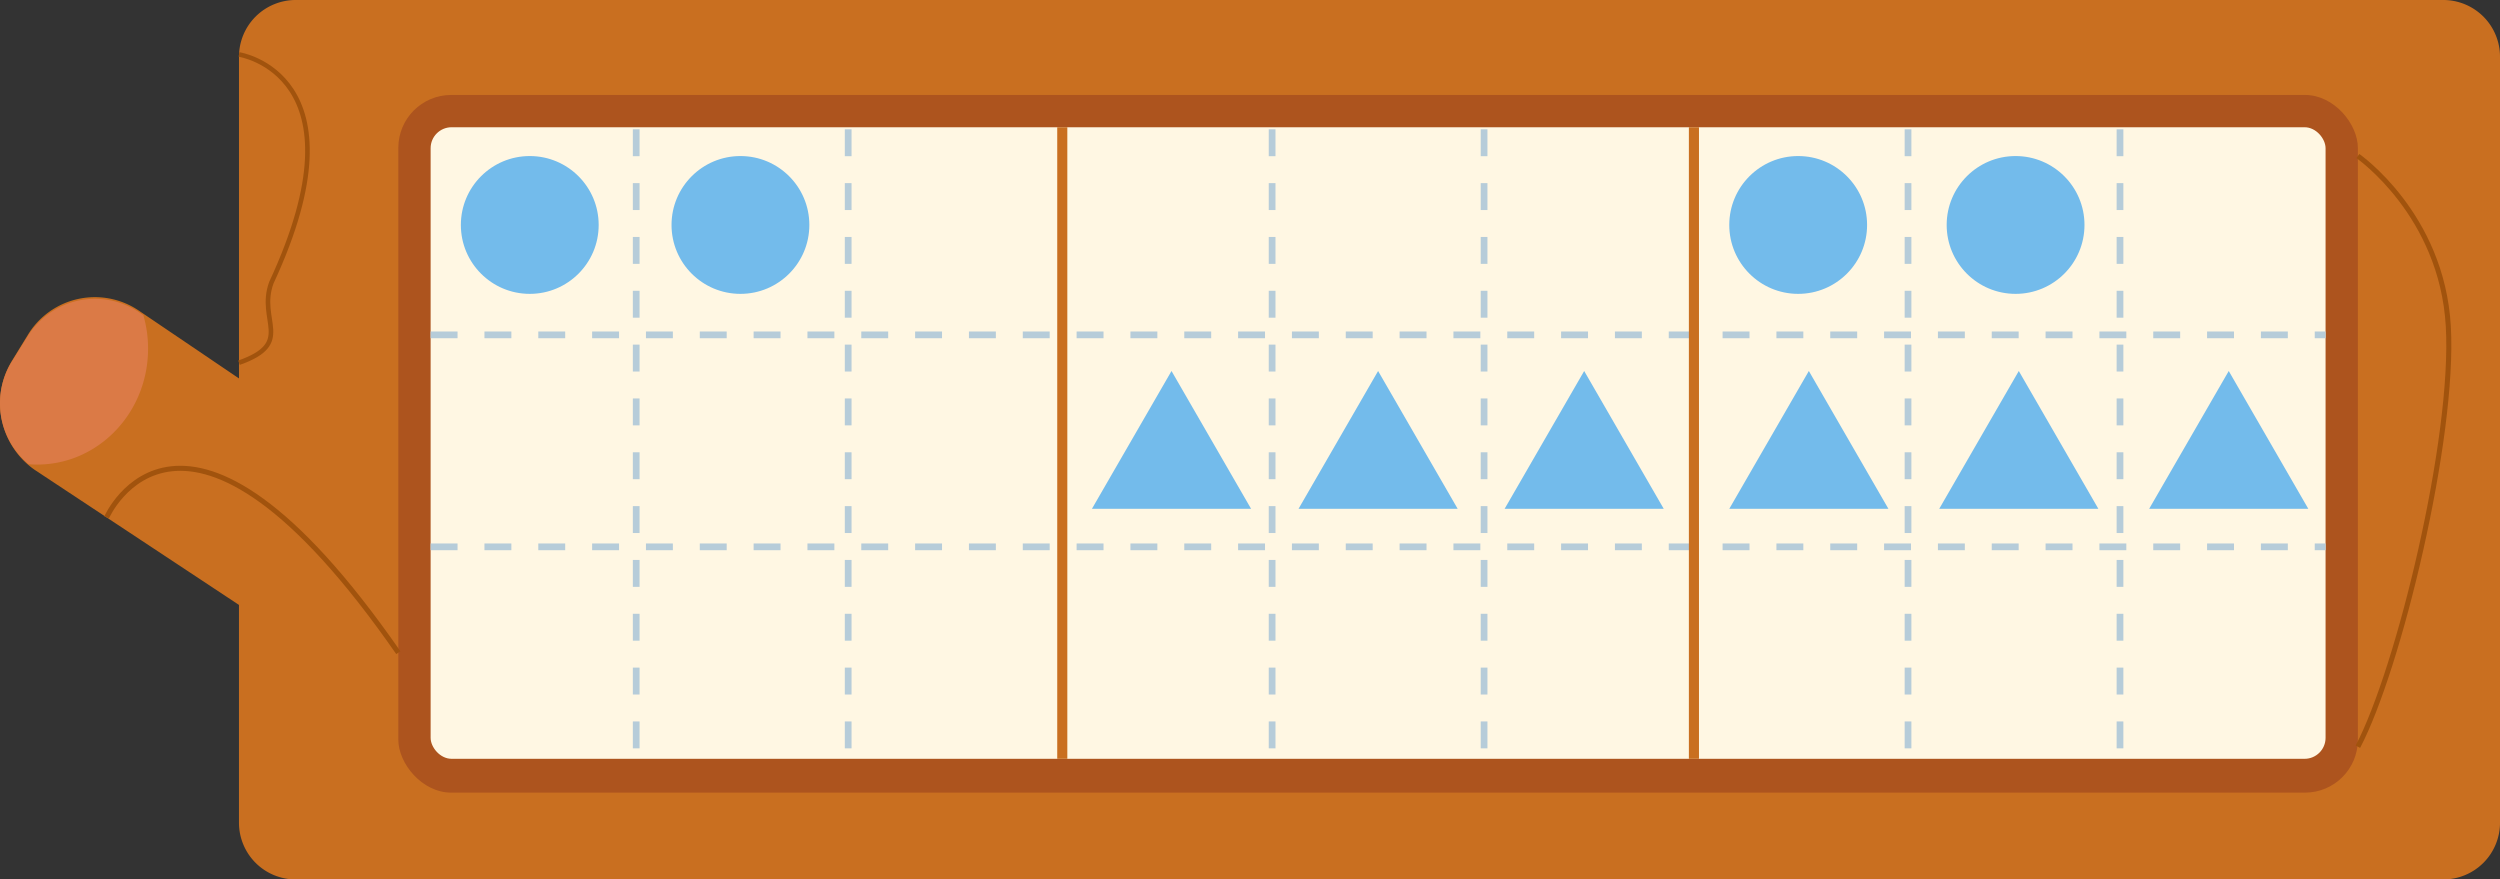 <svg xmlns="http://www.w3.org/2000/svg" width="669.677" height="235.58" viewBox="0 0 669.677 235.58">
  <rect x="0" y="0" width="669.677" height="235.58" fill="#333333" stroke="none"/>
  <defs>
    <style>
      .cls-1 {
        fill: #c96f20;
      }

      .cls-2 {
        fill: #db7a46;
      }

      .cls-3 {
        fill: #ad541e;
      }

      .cls-4 {
        fill: #fff7e3;
      }

      .cls-5, .cls-6, .cls-8, .cls-9 {
        fill: none;
        stroke-miterlimit: 10;
      }

      .cls-5, .cls-6 {
        stroke: #a1530d;
      }

      .cls-5 {
        stroke-width: 1.352px;
      }

      .cls-6 {
        stroke-width: 1.234px;
      }

      .cls-7 {
        fill: #73bbeb;
      }

      .cls-8 {
        stroke: #b6ccd9;
        stroke-width: 1.803px;
        stroke-dasharray: 7.21;
      }

      .cls-9 {
        stroke: #c96f20;
        stroke-width: 2.704px;
      }
    </style>
  </defs>
  <g id="组_2556" data-name="组 2556" transform="translate(-267.002 -19.221)">
    <path id="路径_5899" data-name="路径 5899" class="cls-1" d="M936.679,183.684V34.412a15.191,15.191,0,0,0-15.191-15.191H346.211a15.192,15.192,0,0,0-15.192,15.191v86.18l-25.63-17.351-1.2-.813a21,21,0,0,0-29.731,6.506l-4.247,6.925a21.764,21.764,0,0,0,4.462,27.969,17.9,17.9,0,0,0,1.965,1.48l54.379,35.955V239.61A15.192,15.192,0,0,0,346.211,254.8H921.488a15.191,15.191,0,0,0,15.191-15.191"/>
    <path id="路径_5900" data-name="路径 5900" class="cls-2" d="M306.665,112.625c0,17.147-13.307,31.041-29.72,31.041q-1.152,0-2.27-.1a21.189,21.189,0,0,1-4.462-27.529l4.247-6.811a21.2,21.2,0,0,1,29.731-6.4l1.2.8A31.966,31.966,0,0,1,306.665,112.625Z"/>
    <rect id="矩形_325" data-name="矩形 325" class="cls-3" width="524.905" height="186.889" rx="14.166" transform="translate(373.702 44.655)"/>
    <rect id="矩形_326" data-name="矩形 326" class="cls-4" width="507.601" height="169.176" rx="5.619" transform="translate(382.354 53.307)"/>
    <g id="组_2548" data-name="组 2548">
      <g id="组_2547" data-name="组 2547">
        <path id="路径_5901" data-name="路径 5901" class="cls-5" d="M898.607,61.022s22.5,15.574,24.227,45.569-13.267,91.886-24.227,112.651"/>
        <path id="路径_5902" data-name="路径 5902" class="cls-5" d="M295.564,157.82s20.456-46.831,78.138,36.231"/>
        <path id="路径_5903" data-name="路径 5903" class="cls-6" d="M331.019,33.806s34.682,5.27,8.669,61.141c-3.73,10.19,6.311,16.164-8.669,21.435"/>
      </g>
    </g>
    <g id="组_2549" data-name="组 2549">
      <circle id="椭圆_730" data-name="椭圆 730" class="cls-7" cx="18.458" cy="18.458" r="18.458" transform="translate(390.454 61.022)"/>
      <circle id="椭圆_731" data-name="椭圆 731" class="cls-7" cx="18.458" cy="18.458" r="18.458" transform="translate(446.886 61.022)"/>
    </g>
    <g id="组_2550" data-name="组 2550">
      <circle id="椭圆_732" data-name="椭圆 732" class="cls-7" cx="18.458" cy="18.458" r="18.458" transform="translate(730.224 61.022)"/>
      <circle id="椭圆_733" data-name="椭圆 733" class="cls-7" cx="18.458" cy="18.458" r="18.458" transform="translate(788.459 61.022)"/>
    </g>
    <g id="组_2551" data-name="组 2551">
      <path id="路径_5904" data-name="路径 5904" class="cls-7" d="M580.816,118.6,559.5,155.512H602.13Z"/>
      <path id="路径_5905" data-name="路径 5905" class="cls-7" d="M636.155,118.6l-21.314,36.916h42.627Z"/>
      <path id="路径_5906" data-name="路径 5906" class="cls-7" d="M691.357,118.6l-21.314,36.916H712.67Z"/>
    </g>
    <g id="组_2552" data-name="组 2552">
      <path id="路径_5907" data-name="路径 5907" class="cls-7" d="M751.538,118.6l-21.314,36.916h42.627Z"/>
      <path id="路径_5908" data-name="路径 5908" class="cls-7" d="M807.778,118.6l-21.314,36.916h42.627Z"/>
      <path id="路径_5909" data-name="路径 5909" class="cls-7" d="M864.018,118.6,842.7,155.512h42.627Z"/>
    </g>
    <g id="组_2553" data-name="组 2553">
      <line id="直线_30" data-name="直线 30" class="cls-8" x2="507.601" transform="translate(382.354 108.922)"/>
      <line id="直线_31" data-name="直线 31" class="cls-8" x2="507.601" transform="translate(382.354 165.703)"/>
    </g>
    <g id="组_2554" data-name="组 2554">
      <line id="直线_32" data-name="直线 32" class="cls-8" y2="168.63" transform="translate(834.887 53.854)"/>
      <line id="直线_33" data-name="直线 33" class="cls-8" y2="168.63" transform="translate(778.106 53.854)"/>
      <line id="直线_34" data-name="直线 34" class="cls-8" y2="168.63" transform="translate(664.545 53.854)"/>
      <line id="直线_35" data-name="直线 35" class="cls-8" y2="168.63" transform="translate(494.204 53.854)"/>
      <line id="直线_36" data-name="直线 36" class="cls-8" y2="168.63" transform="translate(437.423 53.854)"/>
      <line id="直线_37" data-name="直线 37" class="cls-8" y2="168.63" transform="translate(607.765 53.854)"/>
    </g>
    <g id="组_2555" data-name="组 2555">
      <line id="直线_38" data-name="直线 38" class="cls-9" y2="169.176" transform="translate(551.555 53.307)"/>
      <line id="直线_39" data-name="直线 39" class="cls-9" y2="169.176" transform="translate(720.755 53.307)"/>
    </g>
  </g>
</svg>
